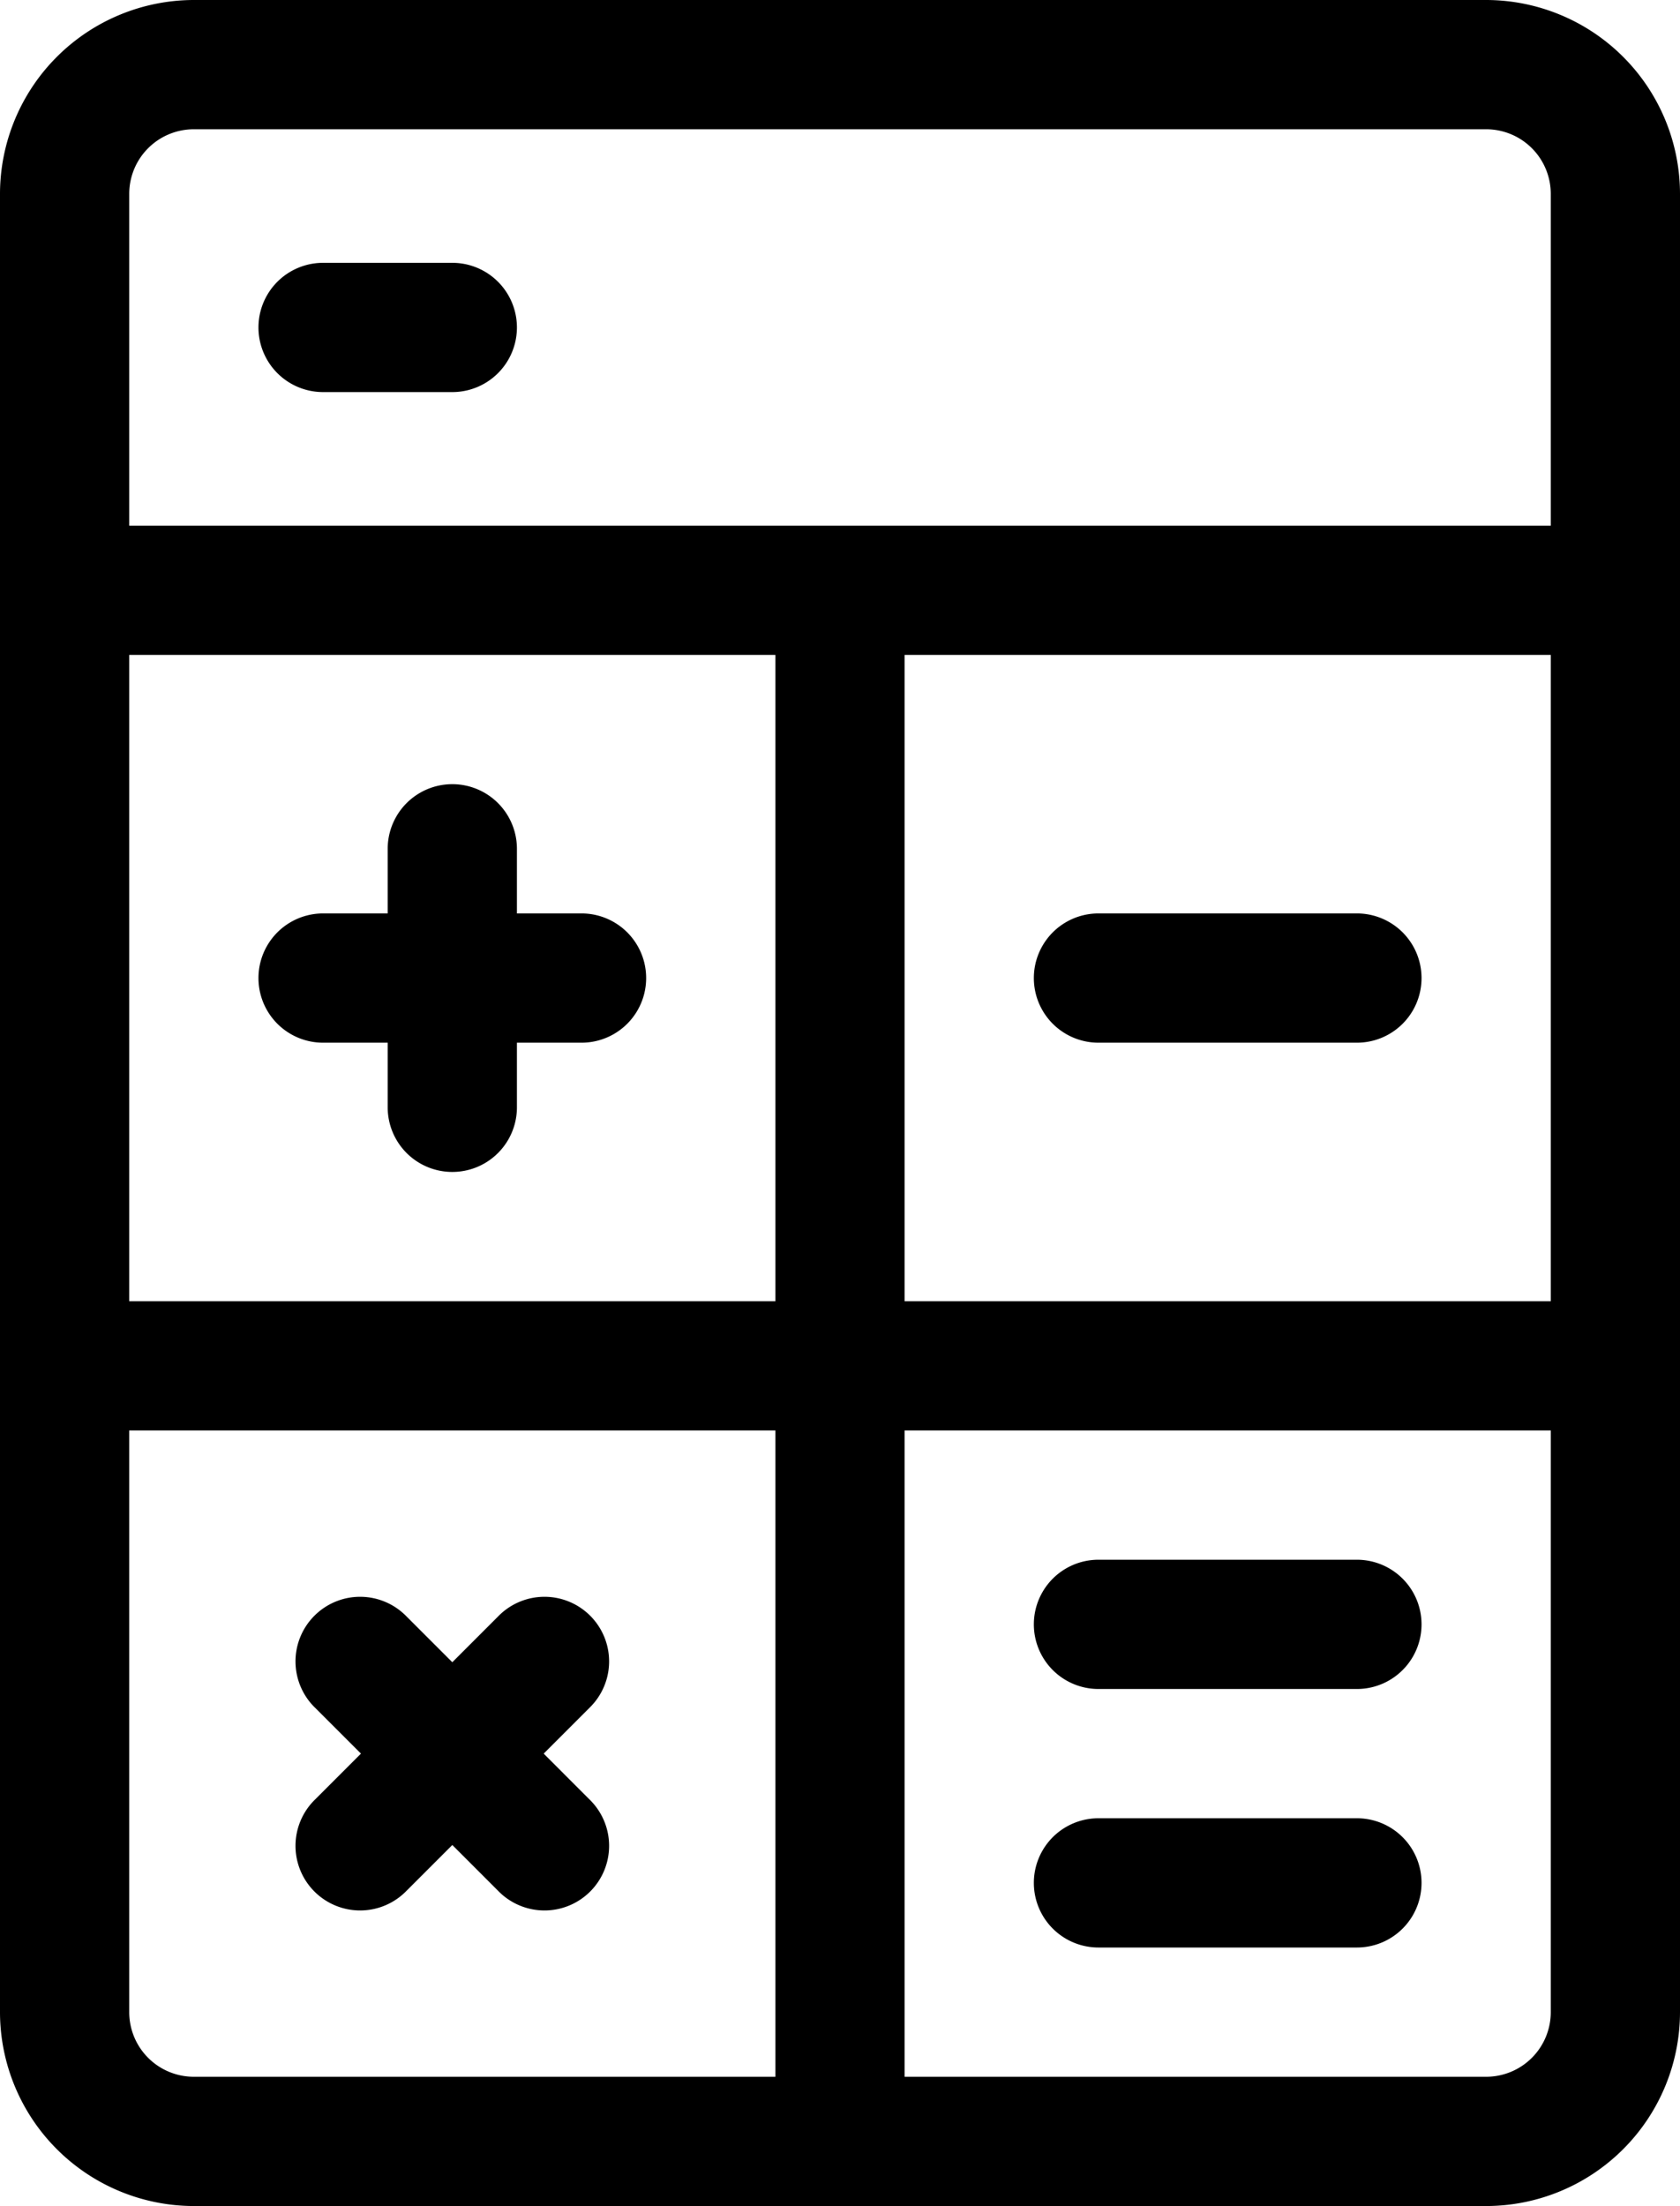 <svg xmlns="http://www.w3.org/2000/svg" class="@@class" viewBox="0 0 390 512"><path d="M45,512H345a45.05,45.05,0,0,0,45-45V45A45.05,45.05,0,0,0,345,0H45A45.05,45.05,0,0,0,0,45V467A45.05,45.05,0,0,0,45,512ZM360,152V302H210V152ZM180,302H30V152H180ZM30,467V332H180V482H45A15,15,0,0,1,30,467Zm315,15H210V332H360V467A15,15,0,0,1,345,482ZM45,30H345a15,15,0,0,1,15,15v77H30V45A15,15,0,0,1,45,30Z" fill="currentColor"/><path d="M75,242H90v15a15,15,0,0,0,30,0V242h15a15,15,0,0,0,0-30H120V197a15,15,0,0,0-30,0v15H75a15,15,0,0,0,0,30Z" fill="currentColor"/><path d="M126.21,407l10.61-10.61a15,15,0,1,0-21.21-21.21L105,385.79,94.39,375.18a15,15,0,1,0-21.21,21.21L83.79,407,73.18,417.61a15,15,0,1,0,21.21,21.21L105,428.21l10.61,10.61a15,15,0,1,0,21.21-21.21Z" fill="currentColor"/><path d="M255,242h60a15,15,0,0,0,0-30H255a15,15,0,0,0,0,30Z" fill="currentColor"/><path d="M315,422H255a15,15,0,0,0,0,30h60a15,15,0,0,0,0-30Z" fill="currentColor"/><path d="M315,362H255a15,15,0,0,0,0,30h60a15,15,0,0,0,0-30Z" fill="currentColor"/><path d="M75,91h30a15,15,0,0,0,0-30H75a15,15,0,0,0,0,30Z" fill="currentColor"/></svg>